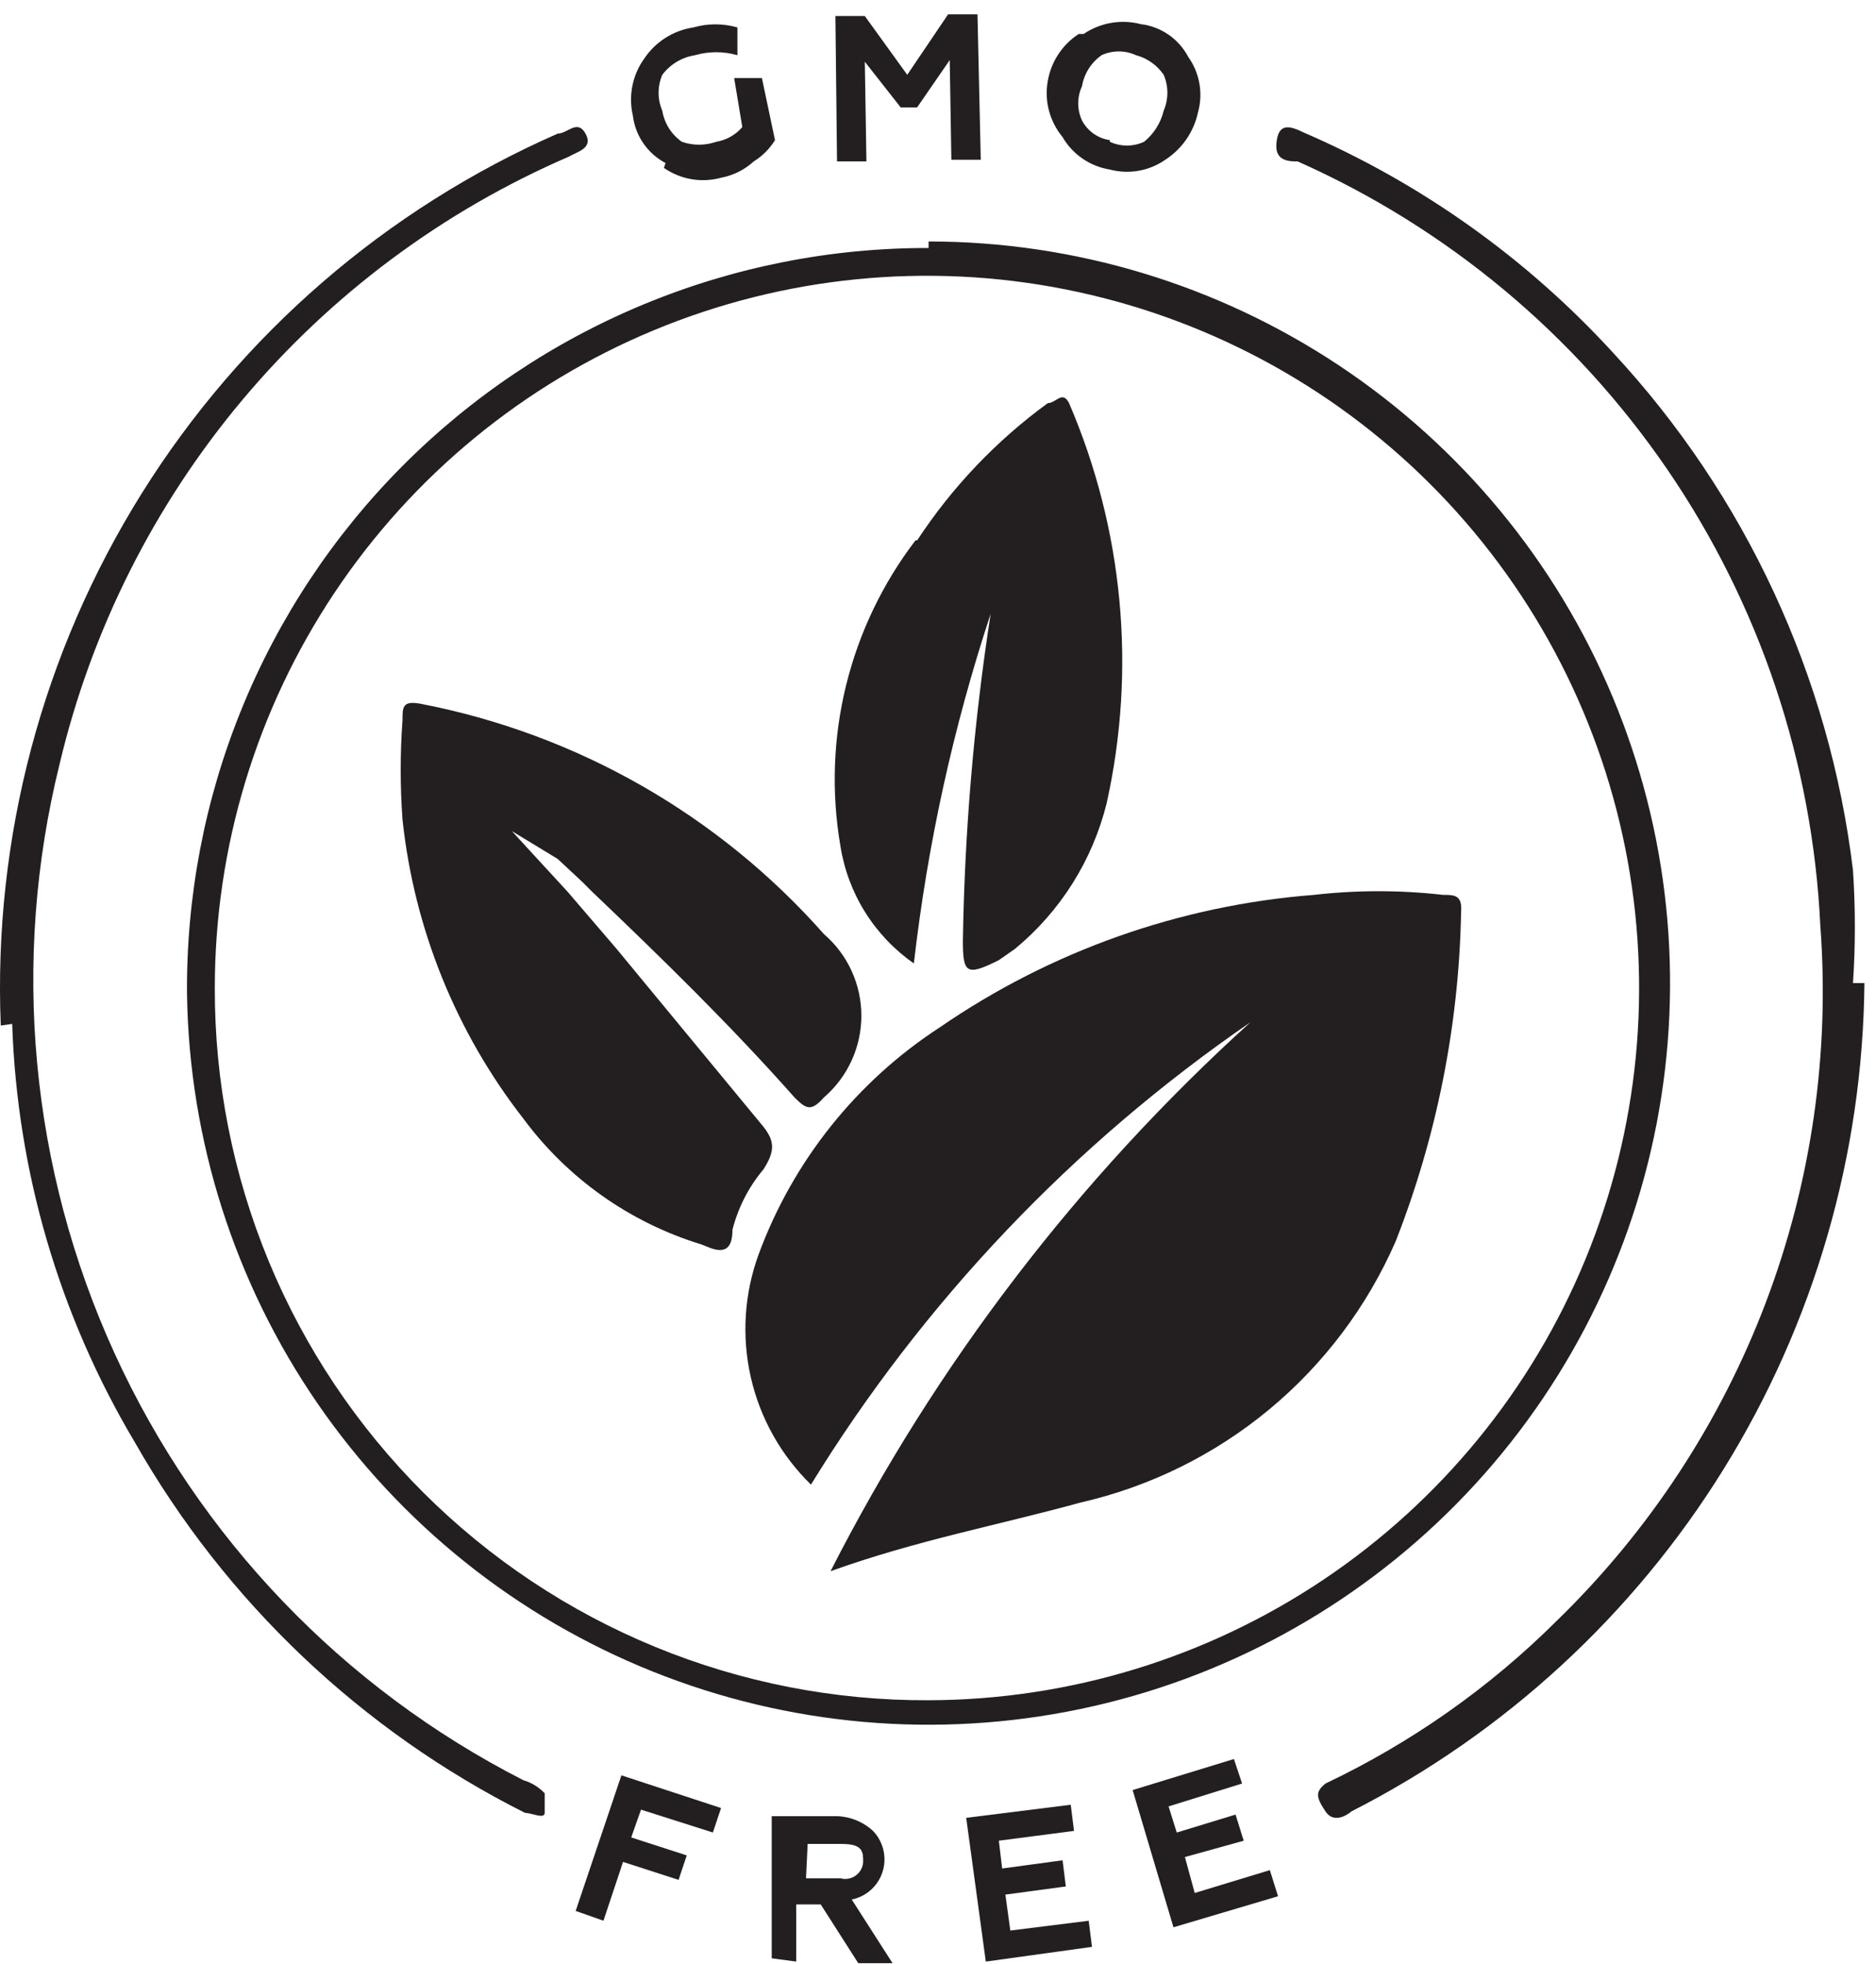 <svg width="64" height="67" viewBox="0 0 64 67" fill="none" xmlns="http://www.w3.org/2000/svg">
<path d="M31.679 8.237C36.666 8.237 41.541 9.712 45.693 12.475C49.844 15.238 53.087 19.166 55.012 23.766C56.938 28.366 57.461 33.433 56.516 38.329C55.571 43.226 53.2 47.734 49.701 51.287C46.202 54.84 41.731 57.28 36.849 58.299C31.968 59.319 26.894 58.873 22.265 57.018C17.636 55.163 13.659 51.981 10.832 47.873C8.006 43.764 6.457 38.912 6.38 33.925C6.351 30.587 6.984 27.276 8.243 24.184C9.502 21.092 11.361 18.28 13.714 15.912C16.067 13.544 18.866 11.665 21.95 10.386C25.034 9.107 28.34 8.452 31.679 8.46V8.237ZM31.679 57.998C36.482 57.987 41.174 56.553 45.162 53.877C49.15 51.2 52.255 47.402 54.085 42.962C55.916 38.521 56.389 33.638 55.445 28.929C54.502 24.22 52.183 19.896 48.783 16.503C45.383 13.111 41.054 10.803 36.343 9.87C31.631 8.937 26.749 9.421 22.313 11.262C17.877 13.102 14.086 16.216 11.418 20.21C8.751 24.205 7.328 28.9 7.328 33.703C7.32 36.9 7.946 40.067 9.167 43.022C10.389 45.976 12.184 48.66 14.447 50.918C16.71 53.177 19.398 54.965 22.356 56.18C25.313 57.395 28.482 58.013 31.679 57.998Z" fill="#231F20"/>
<path d="M0.026 34.983C-0.233 28.588 1.441 22.265 4.831 16.837C8.221 11.409 13.168 7.13 19.028 4.557C19.362 4.557 19.697 4.056 19.975 4.557C20.254 5.059 19.697 5.17 19.418 5.338C15.105 7.199 11.288 10.043 8.269 13.642C5.251 17.241 3.115 21.496 2.032 26.067C0.371 32.782 1.031 39.862 3.904 46.155C6.778 52.448 11.695 57.584 17.858 60.727C18.135 60.808 18.385 60.962 18.582 61.173C18.582 61.173 18.582 61.619 18.582 61.841C18.582 62.064 18.136 61.841 17.913 61.841C12.323 59.031 7.69 54.63 4.596 49.192C2.02 44.866 0.583 39.959 0.416 34.927" fill="#231F20"/>
<path d="M63.605 33.535C63.551 39.394 61.891 45.126 58.806 50.107C55.721 55.088 51.329 59.128 46.108 61.788C46.108 61.788 45.551 62.289 45.217 61.788C44.882 61.286 44.882 61.119 45.217 60.84C48.152 59.446 50.828 57.562 53.129 55.268C56.265 52.216 58.694 48.514 60.244 44.422C61.794 40.331 62.428 35.949 62.101 31.585C61.838 26.013 60.032 20.623 56.883 16.017C53.734 11.412 49.367 7.773 44.269 5.506C43.991 5.506 43.489 5.506 43.545 4.894C43.6 4.281 43.879 4.225 44.436 4.503C48.458 6.233 52.067 8.797 55.024 12.026C59.552 16.901 62.42 23.085 63.215 29.691C63.3 30.971 63.3 32.255 63.215 33.535" fill="#231F20"/>
<path d="M31.289 18.432C32.481 16.616 33.991 15.03 35.747 13.751C36.025 13.751 36.248 13.305 36.471 13.751C38.322 18.054 38.771 22.831 37.753 27.403C37.27 29.348 36.176 31.086 34.632 32.363L34.075 32.753C32.961 33.31 32.849 33.199 32.849 32.084C32.908 28.352 33.225 24.628 33.796 20.939C32.518 24.814 31.641 28.81 31.177 32.864C30.51 32.4 29.944 31.804 29.513 31.115C29.082 30.425 28.795 29.655 28.67 28.852C28.358 27.032 28.424 25.168 28.865 23.375C29.306 21.582 30.112 19.899 31.233 18.432" fill="#231F20"/>
<path d="M23.929 42.45C21.497 41.707 19.368 40.203 17.855 38.159C15.557 35.211 14.129 31.679 13.732 27.962C13.649 26.83 13.649 25.694 13.732 24.563C13.732 24.117 13.732 23.894 14.345 24.006C19.674 25.033 24.514 27.795 28.108 31.863C28.509 32.208 28.831 32.635 29.051 33.116C29.271 33.597 29.386 34.12 29.386 34.649C29.386 35.178 29.271 35.7 29.051 36.181C28.831 36.662 28.509 37.09 28.108 37.435C27.663 37.936 27.495 37.825 27.105 37.435C24.932 34.983 22.592 32.698 20.196 30.414L19.861 30.079L19.025 29.299L17.465 28.352L18.078 29.021L19.36 30.414L21.032 32.364L26.047 38.438C26.437 38.939 26.437 39.274 26.047 39.887C25.543 40.485 25.181 41.19 24.988 41.949C24.988 42.673 24.654 42.729 24.208 42.562" fill="#231F20"/>
<path d="M49.844 31.195C49.762 35.012 49.008 38.785 47.615 42.34C46.645 44.564 45.167 46.53 43.299 48.079C41.431 49.627 39.226 50.715 36.86 51.255C34.018 52.036 31.288 52.537 28.334 53.596C31.931 46.536 36.784 40.192 42.655 34.873C36.613 39.026 31.507 44.398 27.666 50.642C26.642 49.644 25.929 48.371 25.613 46.977C25.297 45.583 25.39 44.128 25.882 42.785C27.055 39.604 29.224 36.887 32.068 35.04C35.85 32.438 40.252 30.881 44.828 30.526C46.291 30.359 47.768 30.359 49.231 30.526C49.621 30.526 49.899 30.526 49.844 31.139" fill="#231F20"/>
<path d="M19.639 65.185L21.199 60.56L24.599 61.675L24.32 62.51L21.868 61.73L21.534 62.678L23.428 63.291L23.15 64.126L21.255 63.513L20.587 65.519L19.639 65.185Z" fill="#231F20"/>
<path d="M26.327 66.801V61.953H28.556C29.011 61.967 29.447 62.145 29.782 62.455C29.917 62.594 30.021 62.76 30.088 62.943C30.156 63.125 30.184 63.319 30.172 63.513C30.153 63.82 30.034 64.112 29.832 64.344C29.631 64.576 29.358 64.734 29.057 64.795L30.45 66.968H29.28L27.998 64.962H27.163V66.912L26.327 66.801ZM27.497 64.071H28.667C28.756 64.096 28.849 64.101 28.94 64.085C29.03 64.069 29.116 64.034 29.191 63.98C29.266 63.926 29.328 63.857 29.372 63.776C29.417 63.695 29.442 63.605 29.447 63.513C29.447 63.179 29.447 62.9 28.723 62.9H27.553L27.497 64.071Z" fill="#231F20"/>
<path d="M33.631 66.913L32.962 62.009L36.528 61.563L36.64 62.455L34.076 62.789L34.188 63.737L36.25 63.458L36.361 64.35L34.299 64.628L34.467 65.854L37.141 65.52L37.253 66.411L33.631 66.913Z" fill="#231F20"/>
<path d="M40.033 65.743L38.64 61.062L42.095 60.003L42.374 60.839L39.866 61.619L40.145 62.511L42.151 61.898L42.429 62.79L40.423 63.347L40.758 64.573L43.321 63.793L43.6 64.684L40.033 65.743Z" fill="#231F20"/>
<path d="M22.705 5.561C22.403 5.402 22.143 5.172 21.949 4.89C21.755 4.609 21.632 4.285 21.591 3.945C21.512 3.611 21.507 3.264 21.574 2.928C21.641 2.591 21.78 2.273 21.981 1.995C22.171 1.712 22.417 1.472 22.705 1.289C22.993 1.107 23.316 0.987 23.652 0.936C24.144 0.795 24.666 0.795 25.157 0.936V1.884C24.684 1.747 24.182 1.747 23.708 1.884C23.264 1.953 22.864 2.193 22.594 2.552C22.511 2.746 22.468 2.954 22.468 3.165C22.468 3.376 22.511 3.584 22.594 3.778C22.629 3.99 22.707 4.193 22.821 4.375C22.936 4.557 23.086 4.714 23.262 4.837C23.641 4.969 24.054 4.969 24.433 4.837C24.779 4.779 25.095 4.602 25.324 4.335L25.046 2.664H25.993L26.439 4.781C26.257 5.076 26.009 5.324 25.714 5.506C25.402 5.791 25.016 5.984 24.6 6.063C24.27 6.153 23.925 6.17 23.588 6.112C23.251 6.054 22.93 5.923 22.649 5.728" fill="#231F20"/>
<path d="M28.555 5.505L28.5 0.546H29.503L30.951 2.552L32.344 0.49H33.347L33.459 5.45H32.456L32.4 2.05L31.286 3.666H30.729L29.503 2.106L29.558 5.505H28.555Z" fill="#231F20"/>
<path d="M36.969 1.158C37.252 0.967 37.572 0.838 37.908 0.78C38.244 0.722 38.589 0.737 38.919 0.824C39.259 0.865 39.583 0.988 39.864 1.182C40.146 1.376 40.376 1.636 40.535 1.938C40.729 2.209 40.859 2.52 40.917 2.847C40.975 3.175 40.959 3.512 40.87 3.833C40.799 4.162 40.664 4.474 40.473 4.752C40.282 5.029 40.038 5.266 39.755 5.449C39.483 5.639 39.172 5.767 38.845 5.825C38.517 5.883 38.182 5.868 37.861 5.783C37.525 5.729 37.206 5.601 36.927 5.408C36.647 5.215 36.414 4.963 36.245 4.669C36.029 4.408 35.873 4.103 35.786 3.776C35.699 3.449 35.685 3.107 35.743 2.774C35.798 2.446 35.92 2.133 36.102 1.855C36.285 1.576 36.523 1.339 36.802 1.158H36.969ZM37.861 4.836C38.044 4.921 38.244 4.965 38.446 4.965C38.648 4.965 38.847 4.921 39.031 4.836C39.364 4.566 39.599 4.194 39.699 3.777C39.782 3.583 39.825 3.375 39.825 3.164C39.825 2.953 39.782 2.745 39.699 2.551C39.474 2.222 39.138 1.985 38.752 1.882C38.569 1.798 38.369 1.754 38.167 1.754C37.965 1.754 37.765 1.798 37.582 1.882C37.406 2.005 37.256 2.163 37.141 2.344C37.026 2.526 36.949 2.729 36.913 2.941C36.828 3.124 36.784 3.324 36.784 3.526C36.784 3.728 36.828 3.928 36.913 4.111C37.008 4.289 37.142 4.443 37.307 4.559C37.471 4.675 37.661 4.751 37.861 4.78" fill="#231F20"/>
</svg>
